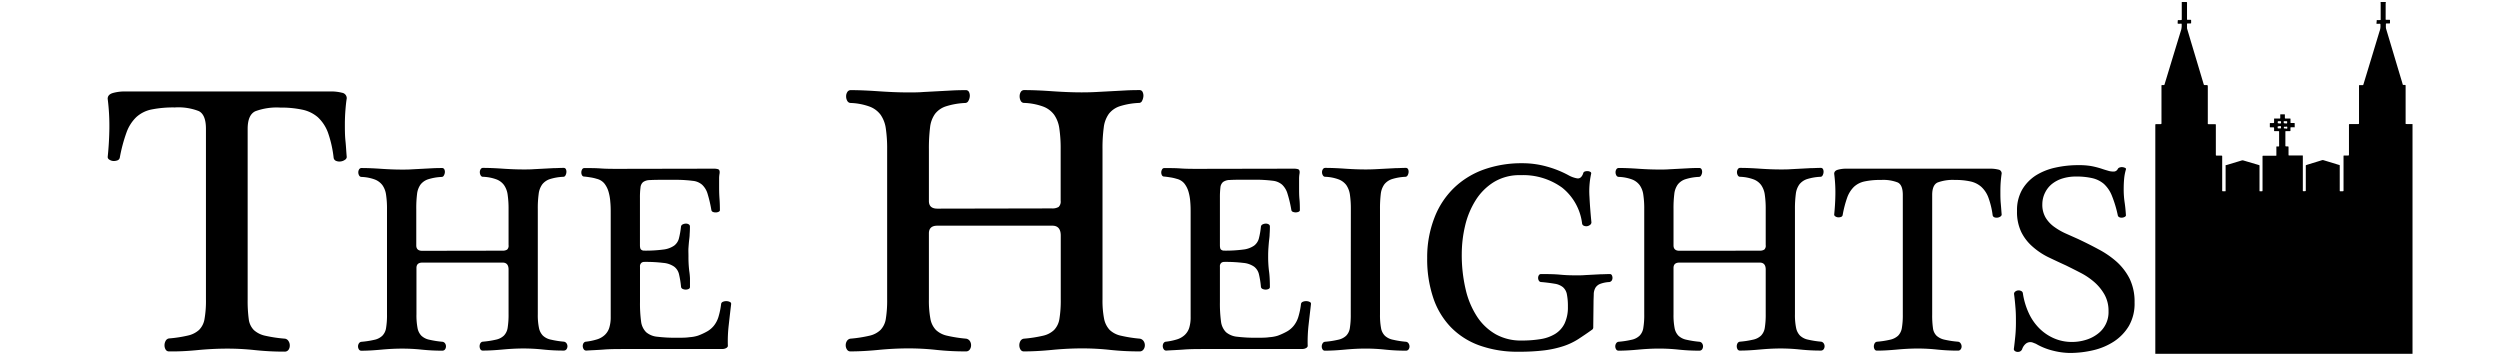 <svg id="Layer_1" data-name="Layer 1" xmlns="http://www.w3.org/2000/svg" viewBox="0 0 547.23 77.44"><title>Artboard 1</title><path d="M54.21,65.55a30,30,0,0,0,.24,4.31,4.1,4.1,0,0,0,1.13,2.4,5.36,5.36,0,0,0,2.48,1.23,30.06,30.06,0,0,0,4.31.64,1.09,1.09,0,0,1,.78.53,1.7,1.7,0,0,1,.28,1,1.55,1.55,0,0,1-.28.91,1,1,0,0,1-.86.4,60.29,60.29,0,0,1-6.44-.33,57,57,0,0,0-6.07-.33q-3.21,0-6.61.33T37,76.92a.82.82,0,0,1-.74-.4,1.78,1.78,0,0,1-.25-.91,2,2,0,0,1,.25-1,1,1,0,0,1,.74-.53,27.74,27.74,0,0,0,4.16-.64,5.32,5.32,0,0,0,2.42-1.23,4.34,4.34,0,0,0,1.19-2.4,23,23,0,0,0,.31-4.31V28.2c0-2.06-.52-3.35-1.56-3.88a12.28,12.28,0,0,0-5.25-.8,24.13,24.13,0,0,0-5.13.45,7,7,0,0,0-3.32,1.68A8.79,8.79,0,0,0,27.69,29a34.41,34.41,0,0,0-1.46,5.46.79.79,0,0,1-.55.65,2.31,2.31,0,0,1-.92.13,1.8,1.8,0,0,1-.82-.29.7.7,0,0,1-.37-.58q.33-3.11.37-6.35a46.81,46.81,0,0,0-.37-6.4c0-.63.39-1.05,1.17-1.27a9.53,9.53,0,0,1,2.6-.33H72.25a9.86,9.86,0,0,1,2.65.29,1.21,1.21,0,0,1,1,1.23c-.11.65-.2,1.47-.28,2.46s-.13,2.06-.13,3.24,0,2.38.13,3.61.17,2.4.28,3.52a.77.77,0,0,1-.41.62,2,2,0,0,1-.92.35,1.94,1.94,0,0,1-1-.12.86.86,0,0,1-.54-.68A24.89,24.89,0,0,0,71.78,29a8.67,8.67,0,0,0-2.23-3.36A7.55,7.55,0,0,0,66.14,24a22.25,22.25,0,0,0-4.8-.45,13.46,13.46,0,0,0-5.45.8c-1.12.53-1.68,1.82-1.68,3.88Z"/><path d="M110,54.87a1.8,1.8,0,0,0,1-.23,1.14,1.14,0,0,0,.32-1V45.74a21.21,21.21,0,0,0-.2-3.12,4.76,4.76,0,0,0-.79-2.1,3.64,3.64,0,0,0-1.68-1.26,9.42,9.42,0,0,0-2.9-.56.57.57,0,0,1-.54-.32,1.36,1.36,0,0,1-.18-.68,1.21,1.21,0,0,1,.18-.66.58.58,0,0,1,.54-.29c1.24,0,2.67.06,4.28.17s3.12.17,4.53.17c.83,0,1.6,0,2.33-.06l2.11-.11,2.08-.11c.71,0,1.48-.06,2.3-.06a.51.51,0,0,1,.49.29,1.28,1.28,0,0,1,.11.66,1.62,1.62,0,0,1-.2.68.52.52,0,0,1-.46.32,11.4,11.4,0,0,0-2.94.5,3.51,3.51,0,0,0-1.7,1.18,4.46,4.46,0,0,0-.77,2.08,22.76,22.76,0,0,0-.19,3.29v23a13.94,13.94,0,0,0,.25,3,3.38,3.38,0,0,0,.86,1.71,3.58,3.58,0,0,0,1.74.88,20.51,20.51,0,0,0,2.87.45.85.85,0,0,1,.56.35,1.13,1.13,0,0,1,0,1.31.74.74,0,0,1-.62.29,42.79,42.79,0,0,1-4.49-.23,40.87,40.87,0,0,0-4.27-.23c-1.49,0-3,.08-4.62.23s-3,.23-4.31.23a.58.58,0,0,1-.54-.29,1.35,1.35,0,0,1,0-1.31.69.69,0,0,1,.54-.35,19.63,19.63,0,0,0,2.9-.45,3.56,3.56,0,0,0,1.71-.88,3.13,3.13,0,0,0,.82-1.71,18,18,0,0,0,.2-3V59c0-1-.43-1.52-1.29-1.52H92.45q-1.29,0-1.29,1.17V68.77a14.85,14.85,0,0,0,.23,3,3.29,3.29,0,0,0,.84,1.71,3.58,3.58,0,0,0,1.74.88,20.76,20.76,0,0,0,2.87.45.83.83,0,0,1,.58.35,1.17,1.17,0,0,1,0,1.31.74.74,0,0,1-.64.29,42.93,42.93,0,0,1-4.49-.23A40.49,40.49,0,0,0,88,76.31c-1.49,0-3,.08-4.61.23s-3,.23-4.3.23a.6.6,0,0,1-.53-.29,1.22,1.22,0,0,1,0-1.31.73.73,0,0,1,.53-.35,20.08,20.08,0,0,0,2.9-.45,3.57,3.57,0,0,0,1.7-.88,3.06,3.06,0,0,0,.82-1.71,16.94,16.94,0,0,0,.2-3v-23a19.91,19.91,0,0,0-.2-3.12,4.73,4.73,0,0,0-.79-2.11,3.78,3.78,0,0,0-1.68-1.26,9.36,9.36,0,0,0-2.9-.56.6.6,0,0,1-.53-.32,1.36,1.36,0,0,1-.18-.68,1.21,1.21,0,0,1,.18-.66.61.61,0,0,1,.53-.29c1.25,0,2.67.06,4.28.17s3.11.17,4.52.17c.82,0,1.59,0,2.32-.06l2.12-.11,2.08-.11q1.05-.06,2.28-.06a.54.54,0,0,1,.52.29,1.28,1.28,0,0,1,.12.66,1.65,1.65,0,0,1-.22.68.54.54,0,0,1-.47.32,11.39,11.39,0,0,0-2.93.5,3.49,3.49,0,0,0-1.71,1.17,4.39,4.39,0,0,0-.76,2.08,24.75,24.75,0,0,0-.17,3.29v7.95c0,.78.43,1.18,1.29,1.18Z"/><path d="M156.27,36.92a3.28,3.28,0,0,1,.89.11c.31.1.42.42.35.95a6.17,6.17,0,0,0-.1,1c0,.36,0,.74,0,1.15v.94q0,1.29.09,2.52c.06.81.08,1.62.08,2.42q0,.23-.3.36a1.53,1.53,0,0,1-.64.13,1.63,1.63,0,0,1-.59-.11.54.54,0,0,1-.33-.38,28.51,28.51,0,0,0-.83-3.57,4.45,4.45,0,0,0-1.2-2,3.63,3.63,0,0,0-2-.85,30.67,30.67,0,0,0-3.31-.23h-3.53q-1.69,0-2.64.06a2.55,2.55,0,0,0-1.43.43,1.73,1.73,0,0,0-.58,1.19,16.94,16.94,0,0,0-.12,2.31V53.66c0,.55.1.9.29,1a.94.94,0,0,0,.57.2,29.51,29.51,0,0,0,4.28-.24,5.22,5.22,0,0,0,2.34-.85,2.88,2.88,0,0,0,1.06-1.62,18.84,18.84,0,0,0,.45-2.57.63.63,0,0,1,.39-.47,1.53,1.53,0,0,1,.7-.16,1.08,1.08,0,0,1,.6.16.51.51,0,0,1,.26.47q0,.95-.06,1.68c0,.49-.08,1-.13,1.46s-.09,1-.13,1.54,0,1.15,0,1.84a25.61,25.61,0,0,0,.17,3.21,14.18,14.18,0,0,1,.16,1.6c0,.58,0,1.22,0,1.91a.47.47,0,0,1-.29.43,1.46,1.46,0,0,1-.63.14,1.6,1.6,0,0,1-.67-.14.61.61,0,0,1-.36-.43,20.35,20.35,0,0,0-.45-2.79,2.88,2.88,0,0,0-1.06-1.66,4.89,4.89,0,0,0-2.34-.82,31.6,31.6,0,0,0-4.28-.22.91.91,0,0,0-.57.22,1,1,0,0,0-.29.84v7.73a29.33,29.33,0,0,0,.24,4.25,4,4,0,0,0,1.1,2.34,4.36,4.36,0,0,0,2.47,1,33.28,33.28,0,0,0,4.35.22c1,0,1.87,0,2.68-.12a7.76,7.76,0,0,0,1.85-.34,13.6,13.6,0,0,0,2-.92,5.19,5.19,0,0,0,1.47-1.24,5.78,5.78,0,0,0,1-1.89,16.22,16.22,0,0,0,.6-2.9.62.62,0,0,1,.39-.46,1.76,1.76,0,0,1,.73-.14,1.66,1.66,0,0,1,.78.17.44.44,0,0,1,.29.49c-.2,1.66-.37,3.2-.53,4.62a29.86,29.86,0,0,0-.19,4.36,1.24,1.24,0,0,1,0,.23.7.7,0,0,1-.19.28,1.61,1.61,0,0,1-.42.23,2.21,2.21,0,0,1-.7.1H136.58c-1.5,0-3,0-4.38.11s-2.71.15-3.86.23a.65.65,0,0,1-.58-.31,1.31,1.31,0,0,1-.2-.71,1.14,1.14,0,0,1,.16-.59.7.7,0,0,1,.56-.34,13.61,13.61,0,0,0,2.4-.5,4.42,4.42,0,0,0,1.68-.95,3.68,3.68,0,0,0,1-1.58,7.79,7.79,0,0,0,.32-2.4V46.75c0-.87,0-1.71-.09-2.55a10.41,10.41,0,0,0-.4-2.28,5.27,5.27,0,0,0-.92-1.78,3.11,3.11,0,0,0-1.66-1,8.9,8.9,0,0,0-1.35-.31q-.72-.12-1.35-.18a.53.53,0,0,1-.5-.27,1.17,1.17,0,0,1-.16-.62,1.29,1.29,0,0,1,.17-.67.54.54,0,0,1,.49-.3c1.3,0,2.49,0,3.56.08s2.29.09,3.73.09Z"/><path d="M230.24,45.62a2.66,2.66,0,0,0,1.48-.32,1.6,1.6,0,0,0,.45-1.35V32.59a29.64,29.64,0,0,0-.29-4.46,6.85,6.85,0,0,0-1.13-3,5.31,5.31,0,0,0-2.4-1.8,13.6,13.6,0,0,0-4.14-.8.84.84,0,0,1-.78-.45,2.12,2.12,0,0,1-.24-1,1.85,1.85,0,0,1,.24-.94.85.85,0,0,1,.78-.42c1.78,0,3.82.09,6.11.25s4.46.25,6.48.25q1.77,0,3.33-.09l3-.16,3-.16c1-.06,2.11-.09,3.29-.09a.71.71,0,0,1,.69.42,1.82,1.82,0,0,1,.17.94,2.64,2.64,0,0,1-.29,1,.73.73,0,0,1-.66.45,16,16,0,0,0-4.2.72,5,5,0,0,0-2.42,1.68,6.46,6.46,0,0,0-1.11,3,33.49,33.49,0,0,0-.27,4.71V65.49a20.83,20.83,0,0,0,.35,4.3,5,5,0,0,0,1.23,2.44,5.15,5.15,0,0,0,2.49,1.26,29.46,29.46,0,0,0,4.1.64,1.23,1.23,0,0,1,.8.5,1.57,1.57,0,0,1,.3.94,1.54,1.54,0,0,1-.3.93,1,1,0,0,1-.88.42,59.64,59.64,0,0,1-6.42-.33,56.76,56.76,0,0,0-6.09-.33q-3.21,0-6.61.33t-6.15.33a.83.83,0,0,1-.78-.42,1.82,1.82,0,0,1-.25-.93,1.86,1.86,0,0,1,.25-.94,1,1,0,0,1,.78-.5,28.5,28.5,0,0,0,4.14-.64,5.1,5.1,0,0,0,2.44-1.26,4.48,4.48,0,0,0,1.17-2.44,25.09,25.09,0,0,0,.29-4.3V51.57c0-1.45-.62-2.17-1.85-2.17H205.18c-1.23,0-1.85.56-1.85,1.68V65.49a21.81,21.81,0,0,0,.33,4.3,4.73,4.73,0,0,0,1.21,2.44,5.16,5.16,0,0,0,2.48,1.26,29.88,29.88,0,0,0,4.11.64,1.21,1.21,0,0,1,.82.5,1.62,1.62,0,0,1,.28.94,1.59,1.59,0,0,1-.28.93,1,1,0,0,1-.91.42,59.59,59.59,0,0,1-6.41-.33,56.58,56.58,0,0,0-6.08-.33c-2.12,0-4.32.11-6.58.33s-4.32.33-6.15.33a.85.85,0,0,1-.76-.42,1.66,1.66,0,0,1-.27-.93,1.69,1.69,0,0,1,.27-.94,1.09,1.09,0,0,1,.76-.5,28.5,28.5,0,0,0,4.14-.64,5.1,5.1,0,0,0,2.44-1.26,4.48,4.48,0,0,0,1.17-2.44,25.09,25.09,0,0,0,.29-4.3V32.61a29.78,29.78,0,0,0-.29-4.47,6.89,6.89,0,0,0-1.13-3,5.31,5.31,0,0,0-2.4-1.8,13.6,13.6,0,0,0-4.14-.8.84.84,0,0,1-.76-.45,1.92,1.92,0,0,1-.26-1,1.69,1.69,0,0,1,.26-.94.85.85,0,0,1,.76-.42c1.78,0,3.81.09,6.11.25s4.45.25,6.46.25c1.17,0,2.27,0,3.31-.09l3-.16,3-.16c1-.06,2.09-.09,3.26-.09a.75.75,0,0,1,.74.42,1.82,1.82,0,0,1,.17.94,2.34,2.34,0,0,1-.31,1,.79.79,0,0,1-.68.45,16.17,16.17,0,0,0-4.18.72,4.94,4.94,0,0,0-2.44,1.67,6.24,6.24,0,0,0-1.09,3,37.19,37.19,0,0,0-.25,4.7V44c0,1.12.62,1.67,1.85,1.67Z"/><path d="M283.23,36.92a3.33,3.33,0,0,1,.89.11c.3.1.42.42.34.95a7.51,7.51,0,0,0-.1,1c0,.36,0,.74,0,1.15v.94c0,.86,0,1.7.08,2.52s.09,1.62.09,2.42q0,.23-.3.36a1.64,1.64,0,0,1-1.23,0,.5.5,0,0,1-.33-.38,26.6,26.6,0,0,0-.84-3.57,4.44,4.44,0,0,0-1.19-2,3.7,3.7,0,0,0-2-.85,30.89,30.89,0,0,0-3.32-.23h-3.53q-1.69,0-2.64.06a2.54,2.54,0,0,0-1.42.43,1.78,1.78,0,0,0-.59,1.19,19.13,19.13,0,0,0-.11,2.31V53.66c0,.55.09.9.28,1a1,1,0,0,0,.58.2,29.61,29.61,0,0,0,4.28-.24,5.22,5.22,0,0,0,2.34-.85,2.93,2.93,0,0,0,1.06-1.62,17.56,17.56,0,0,0,.44-2.57.63.63,0,0,1,.39-.47,1.53,1.53,0,0,1,.7-.16,1.13,1.13,0,0,1,.61.16.51.51,0,0,1,.26.47q0,.95-.06,1.68c0,.49-.08,1-.13,1.46s-.09,1-.13,1.54-.06,1.15-.06,1.84a25.47,25.47,0,0,0,.18,3.21c.07.48.12,1,.15,1.6s.05,1.22.05,1.91a.47.47,0,0,1-.29.43,1.46,1.46,0,0,1-.63.14,1.65,1.65,0,0,1-.68-.14.61.61,0,0,1-.36-.43,19.1,19.1,0,0,0-.44-2.79,2.93,2.93,0,0,0-1.06-1.66,4.89,4.89,0,0,0-2.34-.82,31.7,31.7,0,0,0-4.28-.22,1,1,0,0,0-.58.22,1,1,0,0,0-.28.84v7.73a29.33,29.33,0,0,0,.24,4.25,4,4,0,0,0,1.09,2.34,4.42,4.42,0,0,0,2.47,1,33.28,33.28,0,0,0,4.35.22c1,0,1.87,0,2.68-.12a7.76,7.76,0,0,0,1.86-.34,14.62,14.62,0,0,0,2-.92,5.15,5.15,0,0,0,1.46-1.24,5.79,5.79,0,0,0,1-1.89,16.22,16.22,0,0,0,.6-2.9.62.62,0,0,1,.39-.46,1.73,1.73,0,0,1,.73-.14,1.66,1.66,0,0,1,.78.17.43.43,0,0,1,.28.49c-.19,1.66-.37,3.2-.53,4.62a33,33,0,0,0-.19,4.36.74.74,0,0,1,0,.23.67.67,0,0,1-.18.28,1.61,1.61,0,0,1-.42.23,2.26,2.26,0,0,1-.7.1H263.53c-1.49,0-2.95,0-4.37.11s-2.72.15-3.87.23a.63.63,0,0,1-.57-.31,1.23,1.23,0,0,1-.2-.71,1.14,1.14,0,0,1,.16-.59.7.7,0,0,1,.56-.34,13.49,13.49,0,0,0,2.39-.5,4.42,4.42,0,0,0,1.68-.95,3.69,3.69,0,0,0,1-1.58,7.82,7.82,0,0,0,.31-2.4V46.75c0-.87,0-1.71-.08-2.55a10.41,10.41,0,0,0-.4-2.28,5.27,5.27,0,0,0-.92-1.78,3.1,3.1,0,0,0-1.67-1,8.9,8.9,0,0,0-1.35-.31q-.72-.12-1.35-.18a.54.54,0,0,1-.5-.27,1.27,1.27,0,0,1-.16-.62,1.29,1.29,0,0,1,.18-.67.52.52,0,0,1,.48-.3c1.31,0,2.49,0,3.56.08s2.3.09,3.74.09Z"/><path d="M295.69,45.76a21.35,21.35,0,0,0-.2-3.13,5,5,0,0,0-.79-2.11A3.78,3.78,0,0,0,293,39.26a9.42,9.42,0,0,0-2.9-.56.58.58,0,0,1-.53-.32,1.27,1.27,0,0,1-.19-.68,1.14,1.14,0,0,1,.19-.66.6.6,0,0,1,.53-.29c1.24,0,2.67.06,4.27.17s3.12.17,4.53.17q1.23,0,2.31-.06l2.11-.11,2.08-.11c.71,0,1.48-.06,2.3-.06a.54.54,0,0,1,.52.29,1.28,1.28,0,0,1,.11.66,1.64,1.64,0,0,1-.21.68.57.57,0,0,1-.48.32,11.56,11.56,0,0,0-2.93.5A3.54,3.54,0,0,0,303,40.38a4.5,4.5,0,0,0-.76,2.08,26.76,26.76,0,0,0-.17,3.3V68.82a15.55,15.55,0,0,0,.23,3,3.12,3.12,0,0,0,.85,1.68,3.65,3.65,0,0,0,1.74.86,20.51,20.51,0,0,0,2.87.45.78.78,0,0,1,.57.37,1.22,1.22,0,0,1,.2.66,1.1,1.1,0,0,1-.2.64.71.71,0,0,1-.63.28,42.79,42.79,0,0,1-4.49-.23,40.64,40.64,0,0,0-4.25-.23c-1.49,0-3,.08-4.61.23s-3,.23-4.31.23a.57.57,0,0,1-.54-.28,1.17,1.17,0,0,1-.18-.64,1.28,1.28,0,0,1,.18-.66.69.69,0,0,1,.54-.37,19.85,19.85,0,0,0,2.9-.45,3.63,3.63,0,0,0,1.71-.86,3,3,0,0,0,.82-1.68,17.87,17.87,0,0,0,.2-3Z"/><path d="M348.75,71.6a.61.61,0,0,1-.32.61c-1,.72-2,1.39-2.93,2a14.37,14.37,0,0,1-3.2,1.53,22.37,22.37,0,0,1-4.18.94,44.63,44.63,0,0,1-5.74.31,24.54,24.54,0,0,1-8.55-1.38,16.5,16.5,0,0,1-6.26-4,17,17,0,0,1-3.85-6.43,26.51,26.51,0,0,1-1.32-8.7A23.88,23.88,0,0,1,314,47.62a18.06,18.06,0,0,1,4.32-6.54,18.26,18.26,0,0,1,6.56-4,24.48,24.48,0,0,1,8.27-1.35,19.72,19.72,0,0,1,5.48.74,22.25,22.25,0,0,1,4.63,1.85,6,6,0,0,0,2,.73c.56.07,1-.29,1.28-1.08a.54.54,0,0,1,.37-.43,1.6,1.6,0,0,1,.65-.08,1.23,1.23,0,0,1,.56.17.34.34,0,0,1,.17.4,17.84,17.84,0,0,0-.37,5c.09,1.85.24,3.73.43,5.64a.69.69,0,0,1-.29.55,1.42,1.42,0,0,1-.65.29,1.3,1.3,0,0,1-.7-.09.62.62,0,0,1-.4-.49,11.87,11.87,0,0,0-4.39-7.87,14.56,14.56,0,0,0-9.08-2.72A10.75,10.75,0,0,0,327,39.85a12.43,12.43,0,0,0-4,4,18.27,18.27,0,0,0-2.3,5.56,27,27,0,0,0-.73,6.15,32.76,32.76,0,0,0,.85,7.78,18.43,18.43,0,0,0,2.52,6,12,12,0,0,0,4.1,3.85,11.24,11.24,0,0,0,5.6,1.35,25.31,25.31,0,0,0,4.17-.31,8.65,8.65,0,0,0,3.2-1.14,5.53,5.53,0,0,0,2.06-2.27,8.24,8.24,0,0,0,.73-3.69,13.15,13.15,0,0,0-.23-2.75,2.71,2.71,0,0,0-.88-1.54,3.8,3.8,0,0,0-1.76-.73c-.75-.13-1.72-.26-2.9-.37a.63.63,0,0,1-.58-.29,1.23,1.23,0,0,1-.17-.62,1.1,1.1,0,0,1,.17-.59.53.53,0,0,1,.46-.25c1.38,0,2.81,0,4.28.14s2.78.14,3.91.14q.82,0,1.56-.06l1.52-.08,1.71-.09c.61,0,1.31-.05,2.1-.05a.47.47,0,0,1,.43.25,1.28,1.28,0,0,1,.14.59,1.07,1.07,0,0,1-.17.59.79.79,0,0,1-.55.32,6.6,6.6,0,0,0-2,.41,2.14,2.14,0,0,0-1,.82,3,3,0,0,0-.38,1.32c0,.54-.05,1.18-.05,1.93Z"/><path d="M385.18,54.87a1.8,1.8,0,0,0,1-.23,1.14,1.14,0,0,0,.32-1V45.74a21.21,21.21,0,0,0-.2-3.12,4.76,4.76,0,0,0-.79-2.1,3.64,3.64,0,0,0-1.68-1.26,9.42,9.42,0,0,0-2.9-.56.57.57,0,0,1-.54-.32,1.36,1.36,0,0,1-.18-.68,1.21,1.21,0,0,1,.18-.66.58.58,0,0,1,.54-.29c1.24,0,2.67.06,4.28.17s3.12.17,4.53.17c.83,0,1.6,0,2.33-.06l2.11-.11,2.08-.11c.71,0,1.48-.06,2.3-.06a.51.51,0,0,1,.49.29,1.28,1.28,0,0,1,.11.66,1.62,1.62,0,0,1-.2.68.52.52,0,0,1-.46.32,11.4,11.4,0,0,0-2.94.5,3.51,3.51,0,0,0-1.7,1.18,4.46,4.46,0,0,0-.77,2.08,24.29,24.29,0,0,0-.19,3.29v23a13.94,13.94,0,0,0,.25,3,3.38,3.38,0,0,0,.86,1.71,3.58,3.58,0,0,0,1.74.88,20.51,20.51,0,0,0,2.87.45.85.85,0,0,1,.56.35,1.13,1.13,0,0,1,0,1.31.74.74,0,0,1-.62.29,42.79,42.79,0,0,1-4.49-.23,40.87,40.87,0,0,0-4.27-.23c-1.49,0-3,.08-4.62.23s-3,.23-4.31.23a.58.58,0,0,1-.54-.29,1.35,1.35,0,0,1,0-1.31.69.69,0,0,1,.54-.35,19.63,19.63,0,0,0,2.9-.45,3.56,3.56,0,0,0,1.71-.88,3.13,3.13,0,0,0,.82-1.71,18,18,0,0,0,.2-3V59c0-1-.43-1.52-1.29-1.52h-17.6q-1.29,0-1.29,1.17V68.77a14.85,14.85,0,0,0,.23,3,3.29,3.29,0,0,0,.84,1.71,3.58,3.58,0,0,0,1.74.88,20.76,20.76,0,0,0,2.87.45.83.83,0,0,1,.58.35,1.17,1.17,0,0,1,0,1.31.74.74,0,0,1-.64.29,42.93,42.93,0,0,1-4.49-.23,40.49,40.49,0,0,0-4.25-.23c-1.49,0-3,.08-4.61.23s-3,.23-4.3.23a.6.6,0,0,1-.53-.29,1.22,1.22,0,0,1,0-1.31.73.73,0,0,1,.53-.35,20.08,20.08,0,0,0,2.9-.45,3.57,3.57,0,0,0,1.7-.88,3.06,3.06,0,0,0,.82-1.71,16.94,16.94,0,0,0,.2-3v-23a19.91,19.91,0,0,0-.2-3.12,4.73,4.73,0,0,0-.79-2.11,3.78,3.78,0,0,0-1.68-1.26,9.36,9.36,0,0,0-2.9-.56.6.6,0,0,1-.53-.32,1.36,1.36,0,0,1-.18-.68,1.21,1.21,0,0,1,.18-.66.61.61,0,0,1,.53-.29c1.25,0,2.67.06,4.28.17s3.11.17,4.52.17c.82,0,1.59,0,2.32-.06l2.12-.11,2.08-.11q1.05-.06,2.28-.06a.54.54,0,0,1,.52.29,1.28,1.28,0,0,1,.12.66,1.65,1.65,0,0,1-.22.68.54.54,0,0,1-.47.32,11.39,11.39,0,0,0-2.93.5,3.49,3.49,0,0,0-1.71,1.17,4.39,4.39,0,0,0-.76,2.08,24.75,24.75,0,0,0-.17,3.29v7.95c0,.78.43,1.18,1.29,1.18Z"/><path d="M422.94,68.81a19.81,19.81,0,0,0,.17,3,2.82,2.82,0,0,0,.79,1.68,3.76,3.76,0,0,0,1.73.86,21.23,21.23,0,0,0,3,.45.76.76,0,0,1,.54.37,1.15,1.15,0,0,1,.21.66,1,1,0,0,1-.21.64.67.67,0,0,1-.6.28,43.47,43.47,0,0,1-4.51-.23,40.78,40.78,0,0,0-4.25-.23c-1.49,0-3,.08-4.62.23s-3,.23-4.33.23a.56.56,0,0,1-.52-.28,1.25,1.25,0,0,1-.17-.64,1.38,1.38,0,0,1,.17-.66.69.69,0,0,1,.52-.37,19.58,19.58,0,0,0,2.91-.45,3.79,3.79,0,0,0,1.7-.86,3.11,3.11,0,0,0,.83-1.68,16.83,16.83,0,0,0,.21-3V42.66c0-1.43-.36-2.34-1.09-2.71a8.71,8.71,0,0,0-3.67-.56,16.2,16.2,0,0,0-3.59.32,4.9,4.9,0,0,0-2.33,1.17,6.27,6.27,0,0,0-1.48,2.33,24.25,24.25,0,0,0-1,3.82.54.54,0,0,1-.38.46,1.64,1.64,0,0,1-.65.08,1.15,1.15,0,0,1-.57-.2.47.47,0,0,1-.26-.4c.15-1.46.24-2.94.26-4.45a31.71,31.71,0,0,0-.26-4.48c0-.44.27-.74.82-.89a6.81,6.81,0,0,1,1.82-.23h31.44a7.36,7.36,0,0,1,1.85.2.85.85,0,0,1,.73.86c-.07.46-.14,1-.2,1.73s-.08,1.44-.08,2.26,0,1.67.08,2.53.13,1.68.2,2.47a.54.54,0,0,1-.28.43,1.39,1.39,0,0,1-.65.24,1.41,1.41,0,0,1-.68-.08.6.6,0,0,1-.37-.48,17.7,17.7,0,0,0-.93-3.84,6,6,0,0,0-1.57-2.36,5.28,5.28,0,0,0-2.38-1.17,15,15,0,0,0-3.36-.32,9.6,9.6,0,0,0-3.82.56c-.78.37-1.17,1.28-1.17,2.71Z"/><path d="M447.05,44.67a5.54,5.54,0,0,0,.74,3,6.86,6.86,0,0,0,1.88,2,14,14,0,0,0,2.52,1.45l2.67,1.19c1.5.71,3,1.45,4.45,2.24a20,20,0,0,1,4,2.74,12.77,12.77,0,0,1,2.84,3.7,11.51,11.51,0,0,1,1.09,5.22A9.78,9.78,0,0,1,466,71.34a10.55,10.55,0,0,1-3.29,3.42,14.11,14.11,0,0,1-4.55,1.91,22.4,22.4,0,0,1-5.06.59,15.91,15.91,0,0,1-3.71-.5,13.83,13.83,0,0,1-3.75-1.51L445,75a1.57,1.57,0,0,0-1.56.23,2.66,2.66,0,0,0-.82,1.23,1,1,0,0,1-.47.48,1.2,1.2,0,0,1-.62.08,1,1,0,0,1-.52-.21.54.54,0,0,1-.2-.4c.12-.86.22-1.8.32-2.8s.14-2,.14-3,0-2-.08-3-.17-2.07-.32-3.18a.6.6,0,0,1,.23-.59,1.14,1.14,0,0,1,.65-.27,1.19,1.19,0,0,1,.67.13.62.62,0,0,1,.37.5,15.89,15.89,0,0,0,1.31,4.38,11.49,11.49,0,0,0,2.34,3.34,10.42,10.42,0,0,0,3.2,2.15,9.73,9.73,0,0,0,3.92.78,10.2,10.2,0,0,0,3-.45,8,8,0,0,0,2.57-1.29,5.9,5.9,0,0,0,2.41-5,7.25,7.25,0,0,0-.92-3.7,10.53,10.53,0,0,0-2.27-2.73,15.18,15.18,0,0,0-3-2c-1.1-.57-2.14-1.09-3.11-1.57-1.3-.59-2.6-1.2-3.89-1.82A15.42,15.42,0,0,1,444.93,54a10.28,10.28,0,0,1-2.47-3.17,10.14,10.14,0,0,1-.95-4.64,9,9,0,0,1,1.15-4.72,9.32,9.32,0,0,1,3-3.09,13.42,13.42,0,0,1,4.29-1.7,22.8,22.8,0,0,1,5-.53,15.86,15.86,0,0,1,2.8.2,18.06,18.06,0,0,1,2.57.68c.49.16.91.28,1.25.38a3.65,3.65,0,0,0,1,.14,1,1,0,0,0,1-.57.69.69,0,0,1,.45-.33,1.34,1.34,0,0,1,.62-.06,1.91,1.91,0,0,1,.53.16.27.27,0,0,1,.18.34,10.59,10.59,0,0,0-.4,2.11c-.06.7-.09,1.44-.09,2.23a19.28,19.28,0,0,0,.19,2.78c.13.83.23,1.8.3,2.93,0,.12-.08.22-.24.32a1.42,1.42,0,0,1-.56.18,1.2,1.2,0,0,1-.62-.08.58.58,0,0,1-.36-.42,25.31,25.31,0,0,0-1.28-4.26,7,7,0,0,0-1.76-2.62A6,6,0,0,0,458,39a15.74,15.74,0,0,0-3.6-.36,9.91,9.91,0,0,0-2.82.39,7,7,0,0,0-2.31,1.15,5.55,5.55,0,0,0-1.58,1.91A5.7,5.7,0,0,0,447.05,44.67Z"/><path d="M528.08,27.16V77.44h-56.3v-50c0-.05,0-.1,0-.15s.06-.11.16-.12h.75c.48,0,.44,0,.44-.38V19c0-.41-.06-.38.42-.38.2,0,.21,0,.26-.17l.39-1.28q1.62-5.34,3.25-10.67a4.06,4.06,0,0,0,.1-1.2c0-.09,0-.11-.15-.12h-.11a2,2,0,0,1-.6,0,1.83,1.83,0,0,1,0-.52c0-.27,0-.26.32-.26h.17c.4,0,.39,0,.39-.33V.81c0-.12,0-.25,0-.37h1.09a.48.48,0,0,1,.06.33V4.2c0,.11,0,.13.17.14h.58c.11,0,.15,0,.15.12V5c0,.1,0,.12-.15.13h-.44c-.31,0-.31,0-.31.25V6a1.2,1.2,0,0,0,.07.46c.26.85.51,1.71.76,2.56q1.4,4.65,2.78,9.29c.11.35.08.3.47.31s.47-.05.47.38v7.75a2.62,2.62,0,0,0,0,.28c0,.13,0,.15.19.15h1.26c.3,0,.31,0,.31.25v6.34c0,.29,0,.3.36.29H486c.47,0,.42,0,.42.36v7c0,.51-.09.44.55.45H487c.13,0,.17,0,.17-.13a2.35,2.35,0,0,0,0-.26v-5a2.17,2.17,0,0,1,0-.26.09.09,0,0,1,.07-.09l.12,0,3.32-1a.68.68,0,0,1,.4,0l.71.21,2.58.76c.22.06.22.07.22.27v5.09a2.17,2.17,0,0,0,0,.26c0,.13,0,.15.18.15.53,0,.47.05.48-.37v-7a1.77,1.77,0,0,1,0-.23c0-.15,0-.17.19-.18h2.73c.06,0,.11,0,.11-.09s0-.15,0-.23V32.36a1.69,1.69,0,0,1,0-.23c0-.05,0-.07.09-.07h.34c.15,0,.17,0,.17-.16a.71.71,0,0,0,0-.14V29a.91.91,0,0,0,0-.17c0-.09,0-.12-.14-.12h-.76c-.17,0-.19,0-.2-.16a.71.71,0,0,1,0-.14,1.76,1.76,0,0,0,0-.23c0-.31,0-.31-.34-.31h-.45c-.11,0-.14,0-.14-.13v-.69c0-.07,0-.11.13-.11h.37c.47,0,.43,0,.43-.38,0-.16,0-.33,0-.49s0-.11.15-.12h1c.18,0,.2,0,.2-.17v-.63c0-.1,0-.12.14-.13H500c.1,0,.14,0,.14.13s0,.38,0,.57,0,.23.27.23h.85c.06,0,.11,0,.11.09a1.34,1.34,0,0,1,0,.2v.52c0,.16,0,.17.23.17h.54c.11,0,.15,0,.15.12s0,.46,0,.69,0,.11-.15.12h-.55c-.21,0-.22,0-.23.2v.52c0,.09,0,.12-.15.12h-.75c-.18,0-.2,0-.21.17v3.05c0,.08.05.11.16.12h.13c.43,0,.4,0,.4.35v1.47c0,.15,0,.17.2.17h2.8c.08,0,.13,0,.13.1v7.31a2.71,2.71,0,0,0,0,.29c0,.09,0,.11.15.12h.07c.48,0,.43,0,.43-.34v-5a2.17,2.17,0,0,1,0-.26.11.11,0,0,1,.08-.11l.16-.06,3.26-1a.64.64,0,0,1,.43,0l3.28,1c.21.06.22,0,.22.27V41.7c0,.15,0,.17.23.17h.13c.53,0,.47,0,.47-.38V34.16c0-.08,0-.11.13-.11h.62c.48,0,.43,0,.44-.37V27.62a1.76,1.76,0,0,1,0-.23c0-.22,0-.23.26-.23h1.5c.49,0,.44,0,.44-.37v-8c0-.13,0-.16.18-.16h.58c.13,0,.16,0,.19-.12l.09-.28q1.73-5.67,3.44-11.34a3.19,3.19,0,0,0,.21-1.39c0-.32,0-.3-.35-.3a1.93,1.93,0,0,1-.48,0c-.1-.13,0-.28,0-.42,0-.43-.05-.38.46-.38s.42,0,.42-.37V.78a.78.78,0,0,1,0-.34h1.09c.08.1,0,.22,0,.34,0,1.06,0,2.13,0,3.19a1.77,1.77,0,0,0,0,.23c0,.11,0,.13.17.14H523c.11,0,.14,0,.15.12V5c0,.1,0,.12-.15.13h-.41c-.36,0-.34,0-.34.3,0,.16,0,.33,0,.49a1.83,1.83,0,0,0,.07.46c1.11,3.69,2.21,7.4,3.32,11.09.1.33.2.65.29,1a.16.16,0,0,0,.17.12h.1c.41,0,.36,0,.37.32v7.83a2.25,2.25,0,0,0,0,.26c0,.13,0,.15.18.15Zm-27.73,1h.2s.08,0,.08,0a.51.51,0,0,0,0-.42c-.05-.08-.18,0-.28,0h-.27c-.12,0-.15,0-.16.11v.09C499.9,28.12,499.9,28.12,500.35,28.12Zm-1.43-.52c-.4,0-.36,0-.36.32V28a.13.13,0,0,0,.13.11h.47a.12.12,0,0,0,.13-.12.25.25,0,0,1,0-.08C499.31,27.61,499.3,27.6,498.92,27.6Zm0-.61c.4,0,.39,0,.38-.35a.13.13,0,0,0,0-.06.1.1,0,0,0-.08-.08,2.53,2.53,0,0,0-.55,0,.09.09,0,0,0-.08.08.37.37,0,0,0,0,.11C498.55,27,498.55,27,498.91,27Zm1.35,0c.4,0,.37,0,.37-.33v-.05q0-.11-.12-.12H500a.13.13,0,0,0-.13.12v.08C499.91,27,499.9,27,500.26,27Z"/></svg>